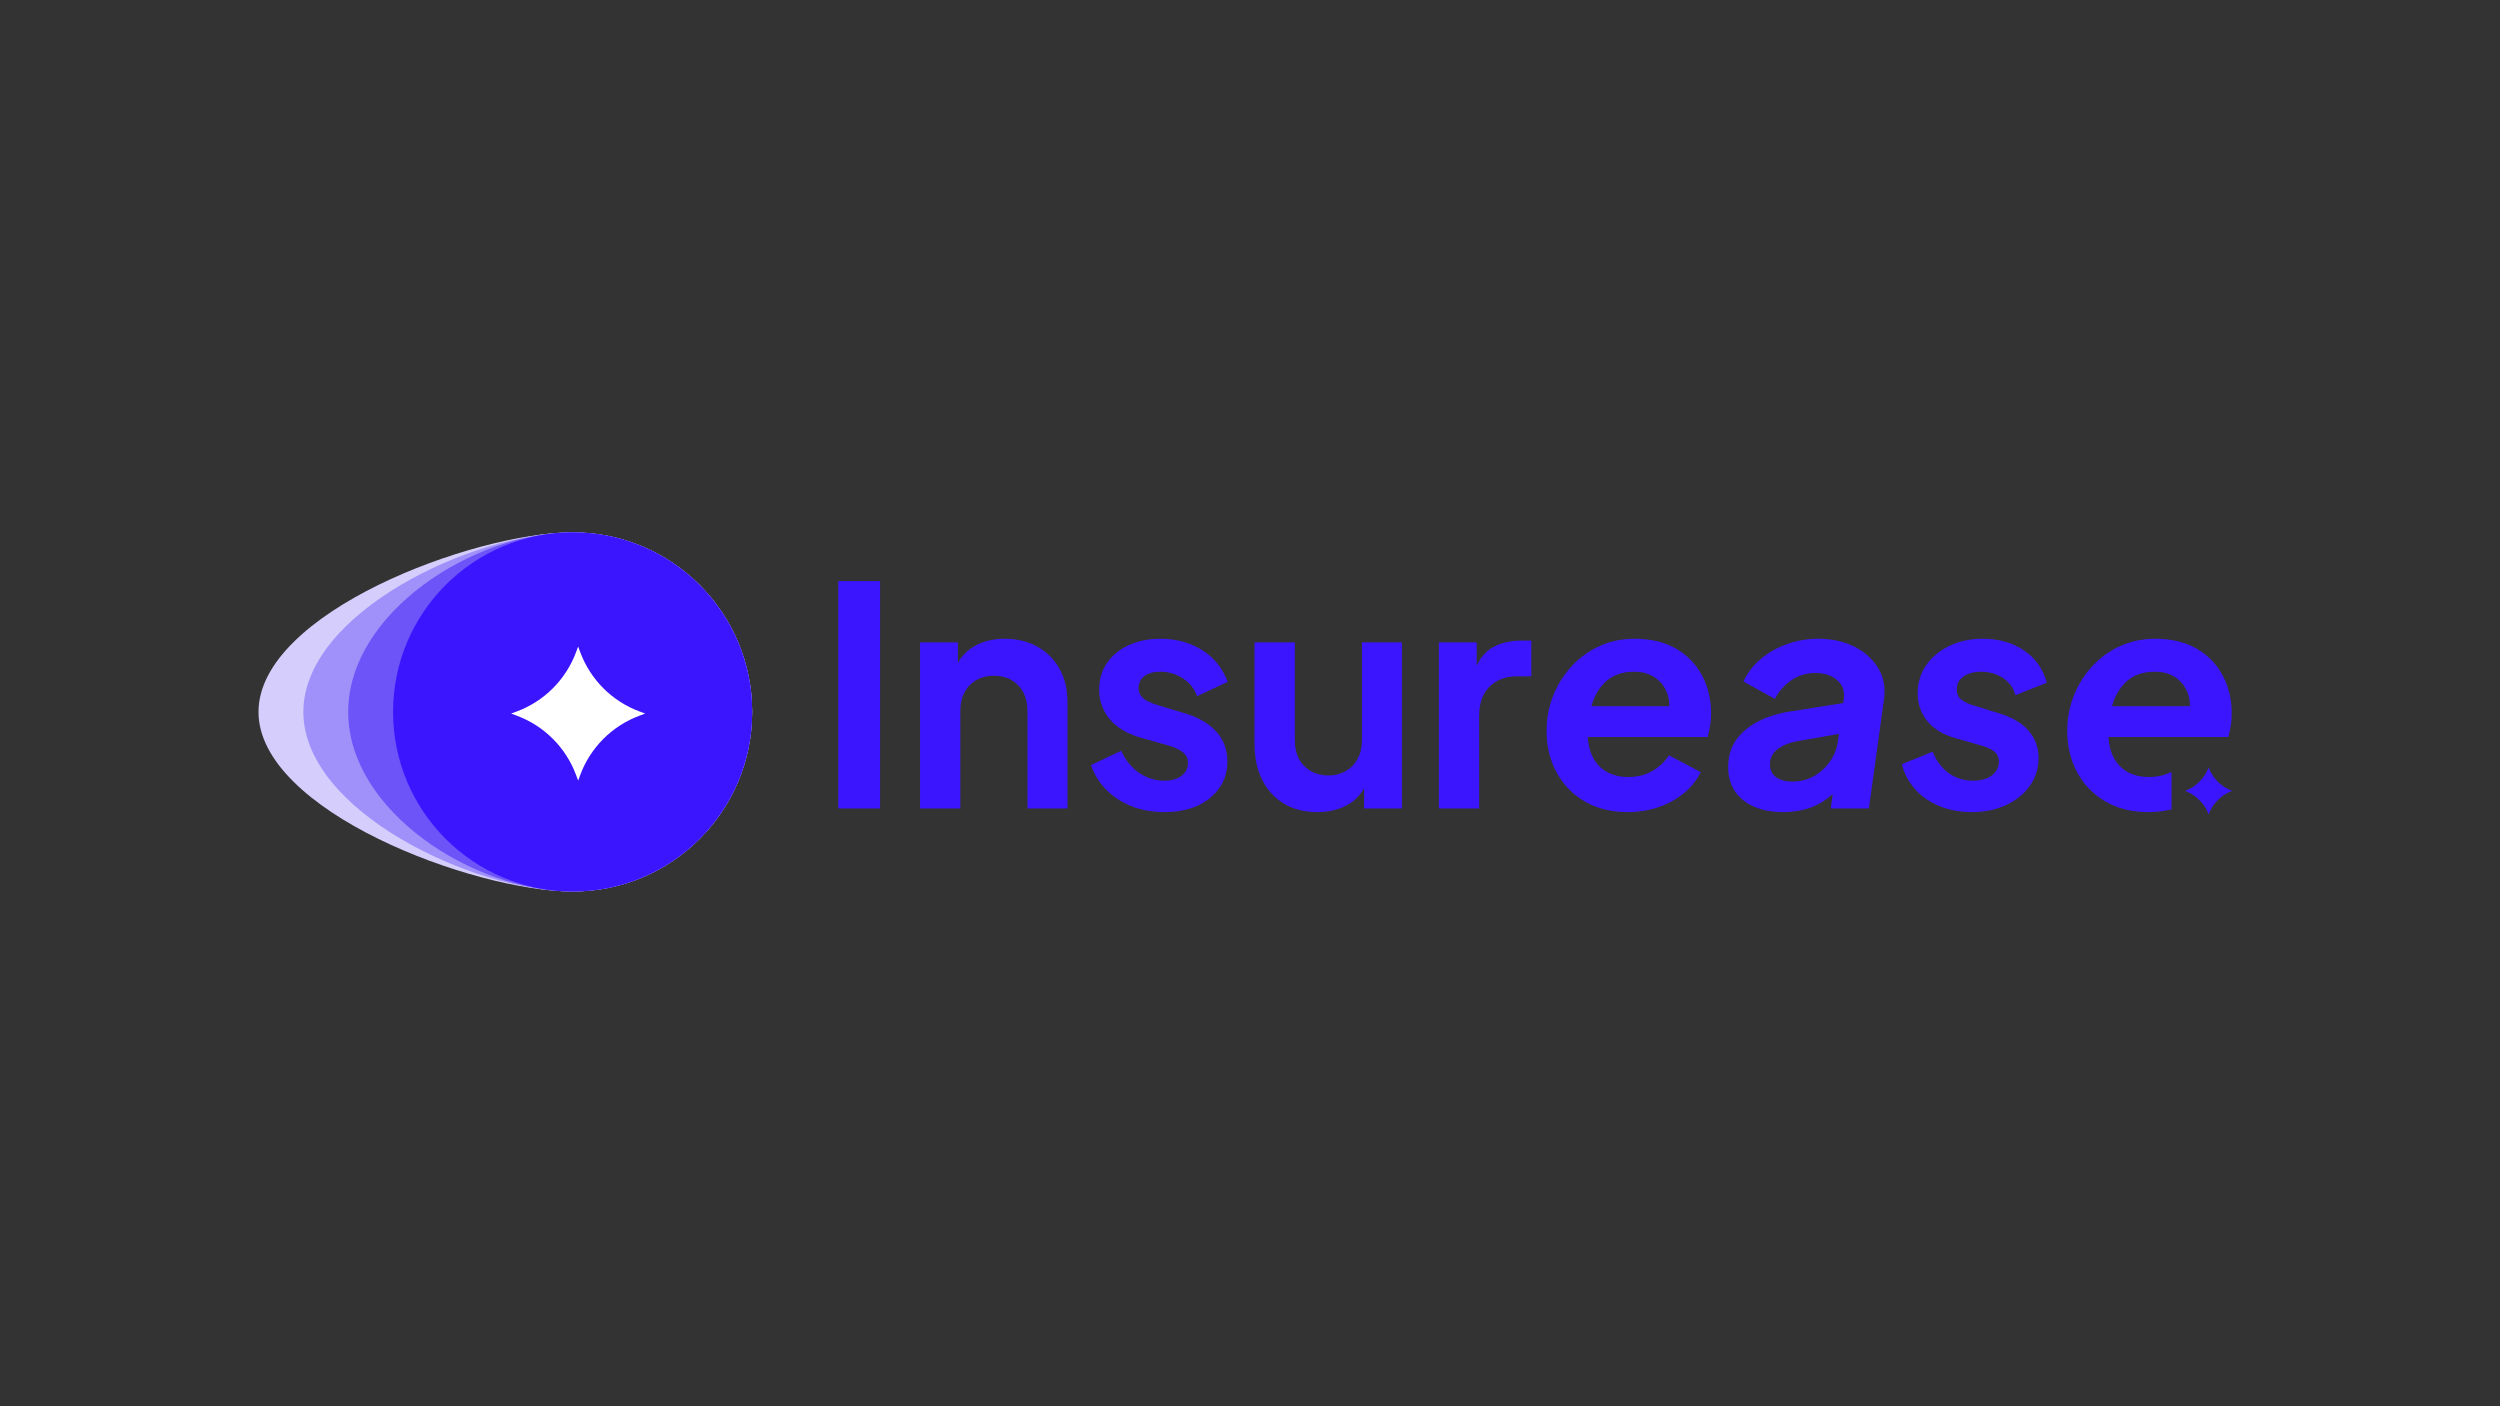 <?xml version="1.0" encoding="UTF-8"?>
<svg id="Layer_1" data-name="Layer 1" xmlns="http://www.w3.org/2000/svg" viewBox="0 0 1920 1080">
  <rect x="0" y="0" width="1920" height="1080" fill="#333333" stroke="none"/>
  <defs>
    <style>
      .cls-1 {
        fill: #6c54f8;
      }

      .cls-2 {
        fill: #3c15ff;
      }

      .cls-3 {
        fill: #fff;
      }

      .cls-4 {
        fill: #d5cefd;
      }

      .cls-5 {
        fill: #a091fa;
      }
    </style>
  </defs>
  <g>
    <path class="cls-4" d="M577.66,546.76c0-76.16-61.74-137.9-137.9-137.9s-241.23,61.74-241.23,137.9c0,76.16,165.08,137.9,241.23,137.9s137.9-61.74,137.9-137.9Z"/>
    <path class="cls-5" d="M577.66,546.76c0-76.16-61.74-137.9-137.9-137.9s-206.79,61.74-206.79,137.9,130.63,137.9,206.79,137.9,137.9-61.74,137.9-137.9Z"/>
    <path class="cls-1" d="M577.66,546.76c0-76.16-61.74-137.9-137.9-137.9s-172.34,61.74-172.34,137.9,96.18,137.9,172.34,137.9,137.9-61.74,137.9-137.9Z"/>
    <circle class="cls-2" cx="439.77" cy="546.76" r="137.9"/>
    <path class="cls-3" d="M396.74,546.46l-4.2,1.56,4.2,1.56c21.18,7.84,37.88,24.53,45.71,45.71l1.56,4.2,1.56-4.2c7.84-21.18,24.53-37.88,45.71-45.71l4.2-1.56-4.2-1.56c-21.18-7.84-37.88-24.53-45.71-45.71l-1.56-4.2-1.56,4.2c-7.84,21.18-24.53,37.88-45.71,45.71Z"/>
  </g>
  <g>
    <path class="cls-2" d="M643.79,446.27v174.62h32.11v-174.62h-32.11Z"/>
    <path class="cls-2" d="M813.72,513.66c-4.07-7.27-9.73-12.93-17-17-7.26-4.06-15.58-6.09-24.96-6.09s-16.99,1.99-23.79,5.97c-5.25,3.08-9.35,7.25-12.3,12.51v-15.67h-29.07v127.51h30.94v-74.77c0-5.63,1.09-10.47,3.28-14.53,2.19-4.07,5.24-7.19,9.14-9.38,3.91-2.19,8.36-3.28,13.36-3.28s9.46,1.09,13.36,3.28c3.91,2.19,6.95,5.31,9.14,9.38,2.19,4.06,3.29,8.9,3.29,14.53v74.77h30.7v-82.04c0-9.53-2.03-17.93-6.09-25.19Z"/>
    <path class="cls-2" d="M909.81,547.76l-20.39-6.1c-2.97-.93-5.59-1.95-7.85-3.04-2.27-1.09-4.03-2.5-5.28-4.22-1.25-1.72-1.87-3.67-1.87-5.86,0-3.91,1.48-6.99,4.45-9.26,2.97-2.26,7.03-3.4,12.19-3.4,6.41,0,12.19,1.68,17.34,5.04,5.16,3.36,8.83,7.93,11.02,13.71l23.44-11.01c-3.91-10.47-10.47-18.6-19.69-24.38-9.22-5.78-19.84-8.67-31.88-8.67-9.22,0-17.38,1.64-24.49,4.92-7.11,3.28-12.66,7.85-16.64,13.71-3.98,5.86-5.98,12.7-5.98,20.51,0,8.75,2.78,16.37,8.32,22.85,5.55,6.49,13.63,11.22,24.26,14.18l20.86,5.86c2.82.79,5.31,1.76,7.5,2.93,2.19,1.17,3.95,2.58,5.28,4.22,1.32,1.64,1.99,3.71,1.99,6.21,0,4.07-1.64,7.35-4.92,9.85-3.28,2.5-7.66,3.75-13.13,3.75-7.19,0-13.71-2.03-19.57-6.1-5.86-4.06-10.43-9.68-13.71-16.87l-23.2,11.01c3.9,11.1,10.89,19.89,20.97,26.37,10.08,6.49,21.92,9.73,35.51,9.73,9.69,0,18.13-1.64,25.32-4.92,7.18-3.28,12.81-7.86,16.87-13.72,4.06-5.85,6.09-12.61,6.09-20.27,0-9.06-2.85-16.72-8.55-22.97-5.71-6.25-13.79-10.93-24.26-14.06Z"/>
    <path class="cls-2" d="M1045.99,493.38v74.77c0,5.62-1.1,10.47-3.28,14.53-2.2,4.07-5.24,7.23-9.15,9.49-3.9,2.27-8.36,3.4-13.36,3.4s-9.49-1.13-13.47-3.4c-3.99-2.26-7.03-5.39-9.14-9.37-2.11-3.99-3.17-8.63-3.17-13.95v-75.47h-30.94v78.05c0,10.47,1.96,19.61,5.86,27.42,3.91,7.82,9.45,13.91,16.64,18.29,7.19,4.37,15.78,6.56,25.79,6.56,9.06,0,16.95-1.96,23.67-5.86,5.17-3.01,9.24-7.18,12.19-12.52v15.57h29.06v-127.51h-30.7Z"/>
    <path class="cls-2" d="M1168.57,491.97c-8.91,0-16.53,1.88-22.86,5.63-4.86,2.88-8.73,7.47-11.6,13.76v-17.98h-29.06v127.51h30.94v-71.02c0-9.69,2.65-17.19,7.96-22.5,5.32-5.31,12.35-7.97,21.1-7.97h11.02v-27.43h-7.5Z"/>
    <path class="cls-2" d="M1307.32,519.05c-4.53-8.68-11.17-15.59-19.92-20.75-8.76-5.15-19.46-7.73-32.11-7.73-9.54,0-18.4,1.84-26.61,5.51-8.2,3.67-15.35,8.79-21.44,15.35-6.1,6.56-10.87,14.1-14.3,22.62-3.44,8.51-5.16,17.62-5.16,27.3,0,11.72,2.54,22.31,7.62,31.76,5.08,9.46,12.31,16.92,21.68,22.39,9.38,5.46,20.31,8.2,32.82,8.2,8.59,0,16.6-1.29,24.02-3.87,7.42-2.58,13.91-6.17,19.45-10.78,5.55-4.61,9.81-9.96,12.78-16.06l-24.38-12.89c-3.13,4.85-7.34,8.83-12.65,11.96-5.32,3.12-11.49,4.68-18.52,4.68-6.25,0-11.72-1.28-16.41-3.86-4.69-2.58-8.32-6.37-10.9-11.37-2.28-4.42-3.55-9.59-3.81-15.47h92.06c.78-3.12,1.41-6.17,1.87-9.14.47-2.97.71-5.86.71-8.67,0-10.78-2.27-20.51-6.8-29.18ZM1222.19,542.37c.27-.96.56-1.9.87-2.82,2.42-7.18,6.25-12.92,11.48-17.22,5.24-4.3,12.08-6.45,20.51-6.45,6.57,0,12.11,1.64,16.64,4.92,4.53,3.29,7.62,7.74,9.26,13.36.76,2.6,1.11,5.34,1.05,8.21h-59.81Z"/>
    <path class="cls-2" d="M1442.56,513.3c-4.22-7.03-10.36-12.57-18.4-16.64-8.05-4.06-17.31-6.09-27.78-6.09-8.43,0-16.44,1.37-24.02,4.1-7.58,2.74-14.26,6.53-20.04,11.37-5.78,4.84-10.24,10.63-13.36,17.34l24.14,13.36c2.97-5.78,7.19-10.55,12.66-14.3,5.46-3.75,11.72-5.62,18.75-5.62,4.22,0,8.04.78,11.48,2.34,3.44,1.57,6.1,3.79,7.97,6.68,1.88,2.9,2.58,6.45,2.11,10.67l-.48,3.45-40.3,6.39c-9.38,1.41-17.66,3.95-24.85,7.62-7.18,3.67-12.85,8.4-16.99,14.18-4.14,5.78-6.21,12.74-6.21,20.86,0,7.5,1.8,13.83,5.39,18.99,3.59,5.15,8.56,9.06,14.88,11.71,6.33,2.66,13.63,3.99,21.92,3.99,6.56,0,12.69-.86,18.4-2.58,5.7-1.72,10.97-4.41,15.82-8.09,1.33-1.01,2.63-2.09,3.89-3.24l-1.55,11.1h29.3l11.49-82.98c1.4-9.37,0-17.58-4.22-24.61ZM1411.62,568.38c-.63,5.79-2.58,11.1-5.86,15.94-3.28,4.85-7.42,8.71-12.42,11.6-5.01,2.9-10.63,4.34-16.88,4.34-5,0-9.1-1.09-12.3-3.28-3.21-2.19-4.81-5.47-4.81-9.85,0-4.99,1.95-8.94,5.86-11.83,3.9-2.89,8.75-4.88,14.53-5.98l32.55-5.71-.67,4.77Z"/>
    <path class="cls-2" d="M1535.84,547.99l-19.69-6.09c-3.59-.94-6.72-2.35-9.37-4.22-2.66-1.88-3.99-4.61-3.99-8.2,0-4.22,1.76-7.54,5.28-9.97,3.51-2.42,8-3.63,13.47-3.63,6.25,0,11.84,1.61,16.76,4.81,4.92,3.2,8.09,7.61,9.49,13.24l24.15-9.61c-2.82-10.47-8.64-18.71-17.47-24.73-8.83-6.01-19.41-9.02-31.76-9.02-9.53,0-18.08,1.84-25.66,5.51-7.58,3.67-13.52,8.63-17.81,14.88-4.3,6.25-6.45,13.44-6.45,21.56s2.5,15.44,7.5,21.45c5,6.02,12.27,10.35,21.8,13.01l20.39,5.86c3.28.93,6.21,2.3,8.79,4.1s3.87,4.49,3.87,8.09c0,4.06-1.72,7.5-5.16,10.31-3.44,2.81-8.28,4.22-14.53,4.22-7.19,0-13.48-1.96-18.87-5.86-5.39-3.91-9.49-9.38-12.3-16.41l-23.68,9.61c1.88,7.35,5.31,13.79,10.32,19.34,4.99,5.55,11.25,9.84,18.75,12.89,7.5,3.04,15.7,4.57,24.61,4.57,10,0,18.86-1.84,26.6-5.51,7.73-3.67,13.79-8.63,18.16-14.88,4.38-6.25,6.57-13.28,6.57-21.1s-2.54-15.12-7.62-20.97c-5.08-5.86-12.46-10.28-22.15-13.25Z"/>
    <path class="cls-2" d="M1707.17,519.05c-4.53-8.68-11.17-15.59-19.92-20.75-8.75-5.15-19.45-7.73-32.11-7.73-9.53,0-18.4,1.84-26.6,5.51-8.21,3.67-15.35,8.79-21.45,15.35-6.09,6.56-10.86,14.1-14.3,22.62-3.43,8.51-5.15,17.62-5.15,27.3,0,11.72,2.54,22.31,7.62,31.76,5.07,9.46,12.3,16.92,21.68,22.39,9.37,5.46,20.31,8.2,32.81,8.2,6.32,0,12.32-.7,18-2.1v-28.86c-5.03,2.67-10.8,4-17.3,4s-11.72-1.28-16.41-3.86c-4.68-2.58-8.32-6.37-10.89-11.37-2.28-4.42-3.56-9.59-3.82-15.47h92.06c.78-3.12,1.41-6.17,1.88-9.14.47-2.97.7-5.86.7-8.67,0-10.78-2.27-20.51-6.8-29.18ZM1622.04,542.37c.27-.96.56-1.9.87-2.82,2.42-7.18,6.25-12.92,11.49-17.22,5.23-4.3,12.07-6.45,20.51-6.45,6.56,0,12.1,1.64,16.64,4.92,4.53,3.29,7.61,7.74,9.25,13.36.76,2.6,1.11,5.34,1.05,8.21h-59.81Z"/>
    <path class="cls-2" d="M1714.3,607.4c-.92.34-1.82.72-2.69,1.14-3.11,1.51-5.92,3.52-8.32,5.92-3.08,3.08-5.5,6.82-7.05,11.01-1.79-4.83-4.74-9.07-8.53-12.38-2.77-2.44-6-4.38-9.54-5.69,4.18-1.54,7.93-3.97,11.01-7.05,3.09-3.08,5.51-6.83,7.06-11.01,1.38,3.71,3.44,7.08,6.05,9.95.32.36.65.71,1,1.06,2.4,2.4,5.21,4.41,8.32,5.91.87.42,1.77.8,2.69,1.14Z"/>
  </g>
</svg>